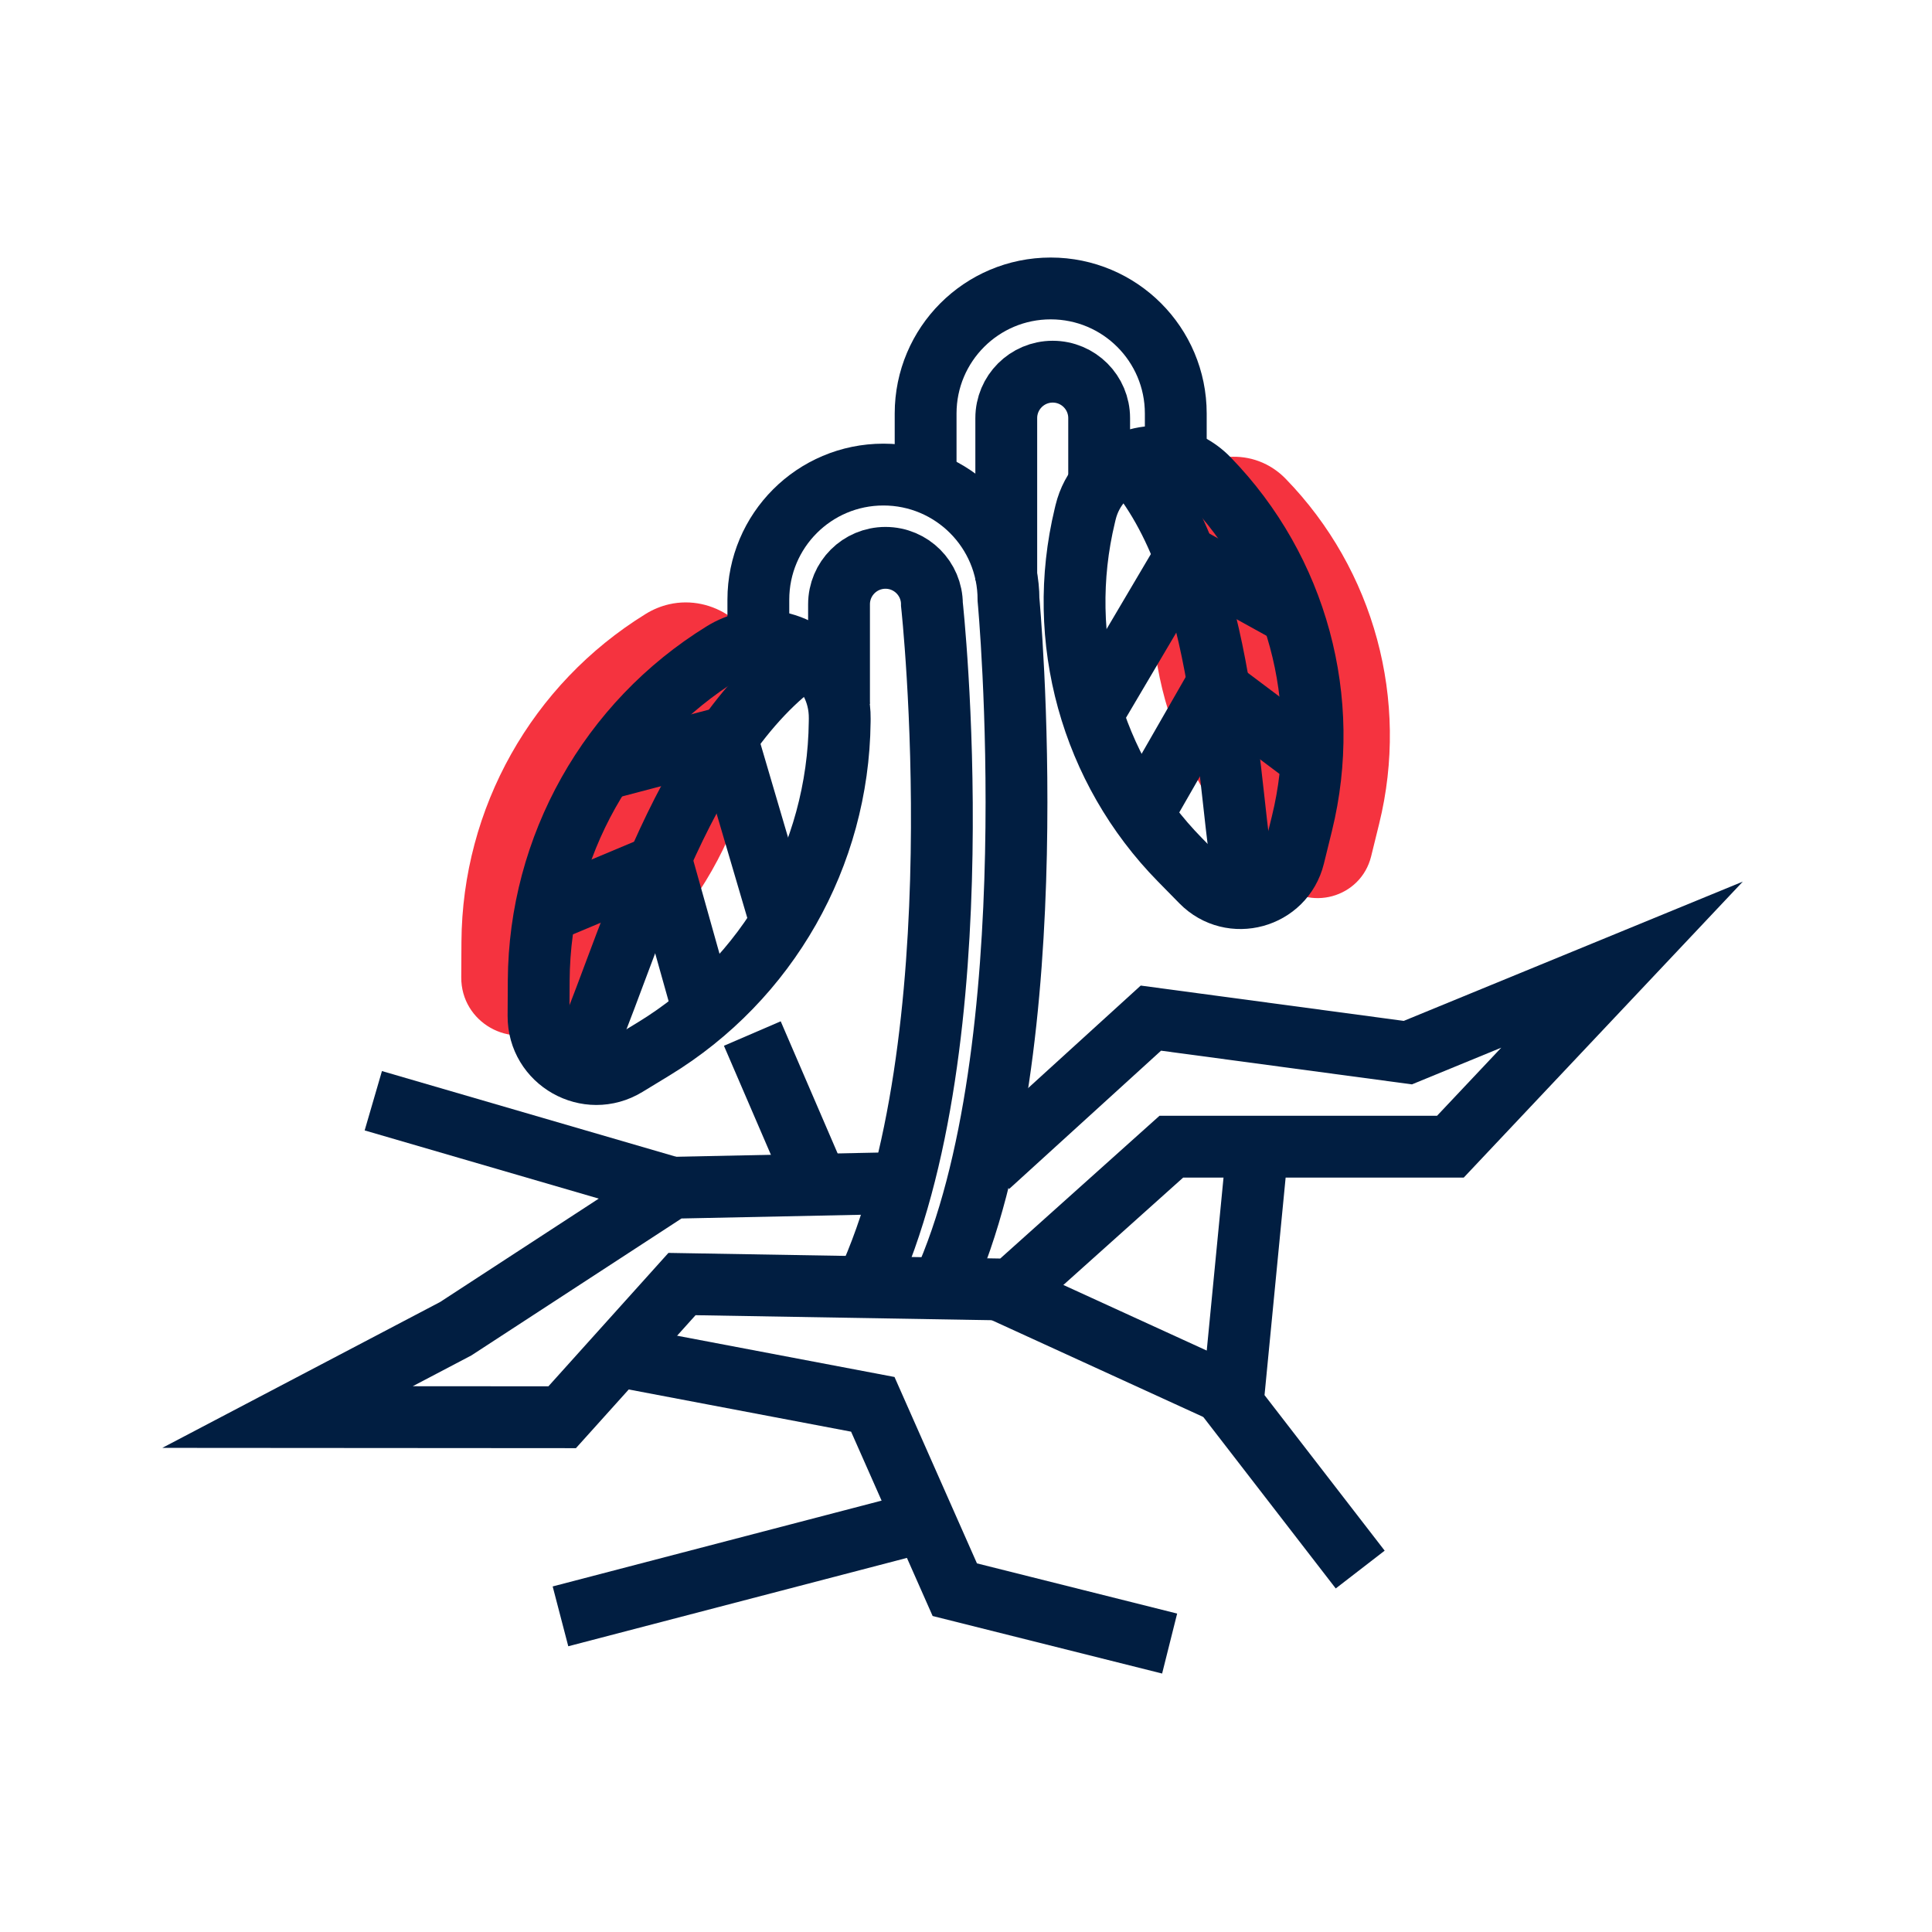 <?xml version="1.0" encoding="utf-8"?>
<!-- Generator: Adobe Illustrator 26.0.1, SVG Export Plug-In . SVG Version: 6.00 Build 0)  -->
<svg version="1.1" xmlns="http://www.w3.org/2000/svg" xmlns:xlink="http://www.w3.org/1999/xlink" x="0px" y="0px"
	 viewBox="0 0 500 500" style="enable-background:new 0 0 500 500;" xml:space="preserve">
<style type="text/css">
	.st0{fill:#F5333F;}
	.st1{fill:none;stroke:#011E41;stroke-width:16;stroke-miterlimit:10;}
	.st2{display:none;}
	.st3{display:inline;}
	.st4{fill:none;stroke:#D1D3D4;stroke-width:2;stroke-miterlimit:10;}
	.st5{display:inline;fill:none;stroke:#BCBEC0;stroke-width:4;stroke-miterlimit:10;}
	.st6{fill:none;stroke:#BCBEC0;stroke-width:4;stroke-miterlimit:10;}
	.st7{display:inline;fill:none;stroke:#D1D3D4;stroke-width:2;stroke-miterlimit:10;}
	.st8{display:none;opacity:0.35;fill:none;stroke:#000000;stroke-width:16;stroke-miterlimit:10;}
	.st9{fill:none;stroke:#011E41;stroke-width:16;stroke-linejoin:bevel;stroke-miterlimit:10;}
	.st10{fill:none;stroke:#F5333F;stroke-width:16;stroke-miterlimit:10;}
	.st11{fill:#011E41;}
	.st12{fill:none;stroke:#011E41;stroke-width:16;stroke-linecap:square;stroke-miterlimit:10;}
	.st13{fill:none;stroke:#011E41;stroke-width:16;stroke-linecap:round;stroke-miterlimit:10;}
	.st14{fill:none;stroke:#EF3741;stroke-width:16;stroke-miterlimit:10;}
	.st15{fill:#F5333F;stroke:#011E41;stroke-width:16;stroke-miterlimit:10;}
	.st16{fill:#EF3741;}
	.st17{fill:none;stroke:#011E41;stroke-width:8;stroke-miterlimit:10;}
	.st18{fill:none;stroke:#E73843;stroke-width:16;stroke-miterlimit:10;}
	.st19{fill:none;stroke:#011E41;stroke-width:13.417;stroke-miterlimit:10;}
	.st20{fill:none;stroke:#011E41;stroke-width:13.897;stroke-miterlimit:10;}
	.st21{fill:none;stroke:#011E41;stroke-width:14.206;stroke-miterlimit:10;}
	.st22{fill:none;stroke:#011E41;stroke-width:15.058;stroke-miterlimit:10;}
	.st23{fill:none;stroke:#011E41;stroke-width:15.147;stroke-miterlimit:10;}
	.st24{fill:none;stroke:#011E41;stroke-width:16.56;stroke-miterlimit:10;}
	.st25{fill:none;stroke:#011E41;stroke-width:14.342;stroke-miterlimit:10;}
	.st26{fill:none;stroke:#011E41;stroke-width:15.851;stroke-miterlimit:10;}
	.st27{fill:#F53340;}
</style>
<g id="Icons">
	<g>
		<path class="st0" d="M197.32,175.98l-0.01,0.86c-0.38,34.62-18.57,66.6-48.13,84.61l-7.08,4.31c-10,6.09-22.8-1.15-22.73-12.85
			l0.05-9.16c0.2-34.62,18.22-66.69,47.68-84.86l0,0c1.97-1.22,4.03-2.04,6.1-2.51c5.6-1.27,11.31,0.06,15.77,3.21
			C193.97,163.13,197.4,168.95,197.32,175.98z"/>
		<path class="st0" d="M300.94,132.63l-0.19,0.8c-7.71,31.97,1.61,65.66,24.65,89.12l5.52,5.62c7.79,7.93,21.26,4.25,23.93-6.55
			l2.08-8.45c7.87-31.93-1.27-65.66-24.18-89.24l0,0c-1.53-1.58-3.23-2.81-5.03-3.73c-4.86-2.47-10.43-2.58-15.27-0.71
			C307.02,121.57,302.51,126.14,300.94,132.63z"/>
		<g>
			<g>
				<path class="st1" d="M280.94,132.63l-0.19,0.8c-7.71,31.97,1.61,65.66,24.65,89.12l5.52,5.62c7.79,7.93,21.26,4.25,23.93-6.55
					l2.08-8.45c7.87-31.93-1.27-65.66-24.18-89.24l0,0c-1.53-1.58-3.23-2.81-5.03-3.73c-4.86-2.47-10.43-2.58-15.27-0.71
					C287.02,121.57,282.51,126.14,280.94,132.63z"/>
				<g>
					<path class="st1" d="M322.41,230.58c-5.03-25.54-4.3-82.38-29.97-111.1"/>
					<line class="st1" x1="339.7" y1="196.72" x2="314.56" y2="177.85"/>
					<line class="st1" x1="334.42" y1="159.07" x2="306.62" y2="143.71"/>
					<line class="st1" x1="296.55" y1="209.24" x2="314.56" y2="177.85"/>
					<line class="st1" x1="283.36" y1="183.65" x2="307.48" y2="142.81"/>
				</g>
			</g>
			<polyline class="st1" points="255.78,301.79 297.85,263.49 364.35,272.42 419.78,249.65 375.36,296.76 303.14,296.76 
				261.86,333.76 176.5,332.31 145.49,366.78 74.41,366.73 117.93,343.88 173.92,307.39 230.03,306.23 			"/>
			<polyline class="st1" points="162.66,351.44 225.88,363.44 247.1,411.41 302.7,425.35 			"/>
			<line class="st1" x1="145.05" y1="418.31" x2="237.88" y2="394.09"/>
			<polyline class="st1" points="325.16,299.85 318.99,363.44 352.02,406.2 			"/>
			<line class="st1" x1="258.49" y1="333.7" x2="319.18" y2="361.47"/>
			<line class="st1" x1="96.61" y1="284.87" x2="173.92" y2="307.39"/>
			<line class="st1" x1="194.7" y1="267.48" x2="211.56" y2="306.61"/>
			<g>
				<path class="st1" d="M217.32,185.98l-0.01,0.86c-0.38,34.62-18.57,66.6-48.13,84.61l-7.08,4.31c-10,6.09-22.8-1.15-22.73-12.85
					l0.05-9.16c0.2-34.62,18.22-66.69,47.68-84.86l0,0c1.97-1.22,4.03-2.04,6.1-2.51c5.6-1.27,11.31,0.06,15.77,3.21
					C213.97,173.13,217.4,178.95,217.32,185.98z"/>
				<g>
					<path class="st1" d="M149.74,275.27c11.71-24.77,25.62-82.98,59.23-105.67"/>
					<line class="st1" x1="140.82" y1="236.26" x2="171.34" y2="223.47"/>
					<line class="st1" x1="155.92" y1="199.18" x2="188.25" y2="190.67"/>
					<line class="st1" x1="181.64" y1="260.15" x2="171.34" y2="223.47"/>
					<line class="st1" x1="201.7" y1="237.44" x2="187.61" y2="189.54"/>
				</g>
			</g>
			<path class="st1" d="M196.26,163.26v-8.07c0-17.88,14.49-32.37,32.37-32.37h0c17.88,0,32.37,14.49,32.37,32.37
				c0,0,10.83,116.22-17.07,177.76"/>
			<path class="st1" d="M217.14,182.16v-25.77c0-6.64,5.38-12.02,12.02-12.02h0c6.64,0,12.02,5.38,12.02,12.02
				c0,0,12.37,113.32-17.07,176.57"/>
			<path class="st1" d="M239.55,122.82v-15.8c0-17.88,14.49-32.37,32.37-32.37h0c17.88,0,32.37,14.49,32.37,32.37v18.09"/>
			<path class="st1" d="M260.42,150.21v-42c0-6.64,5.38-12.02,12.02-12.02h0c6.64,0,12.02,5.38,12.02,12.02v16.93"/>
		</g>
	</g>
</g>
<g id="Text">
</g>
</svg>
